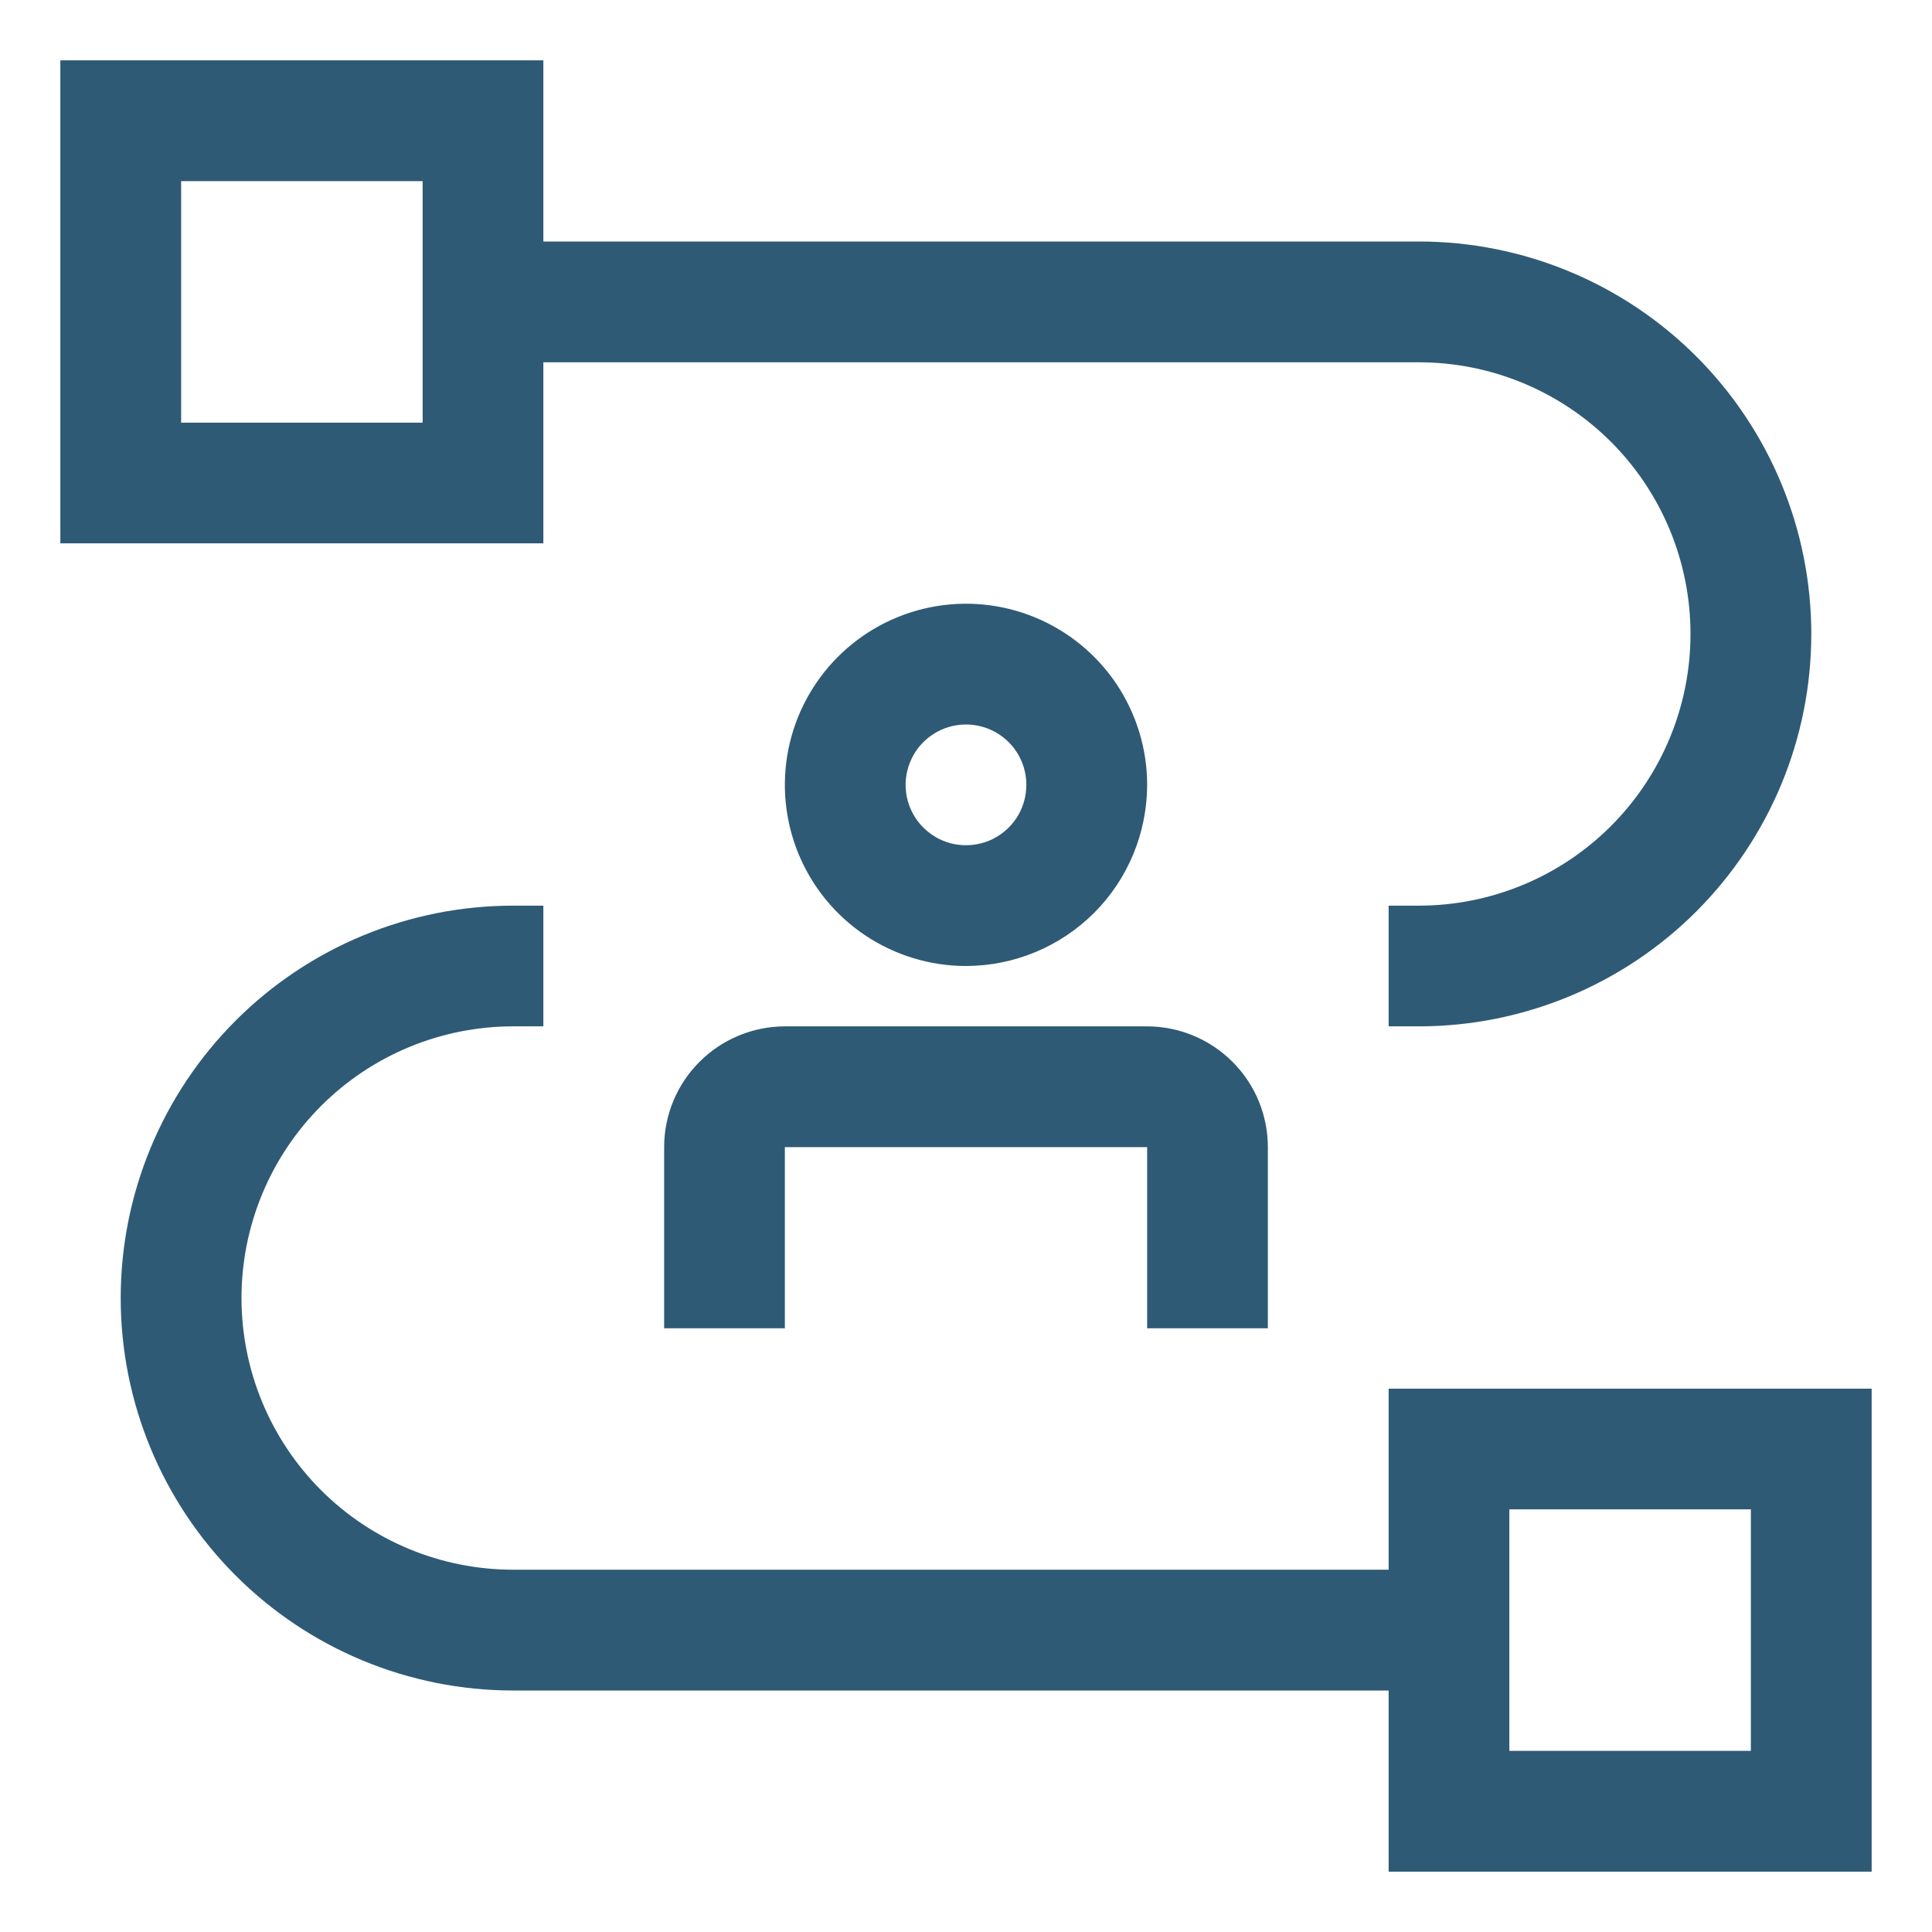 <svg width="21" height="21" viewBox="0 0 21 21" fill="none" xmlns="http://www.w3.org/2000/svg">
<g clip-path="url(#clip0_3_47)">
<path d="M15.094 15.094V17.062H5.578C4.795 17.062 4.044 16.751 3.49 16.198C2.936 15.644 2.625 14.893 2.625 14.109C2.625 13.326 2.936 12.575 3.49 12.021C4.044 11.467 4.795 11.156 5.578 11.156H5.906V9.844H5.578C4.447 9.844 3.362 10.293 2.562 11.093C1.762 11.893 1.312 12.978 1.312 14.109C1.312 15.241 1.762 16.326 2.562 17.126C3.362 17.926 4.447 18.375 5.578 18.375H15.094V20.344H20.344V15.094H15.094ZM19.031 19.031H16.406V16.406H19.031V19.031Z" fill="#2E5A75"/>
<path d="M13.781 14.438H12.469V12.469H8.531V14.438H7.219V12.469C7.219 12.121 7.357 11.787 7.604 11.541C7.85 11.295 8.183 11.157 8.531 11.156H12.469C12.817 11.157 13.15 11.295 13.396 11.541C13.643 11.787 13.781 12.121 13.781 12.469V14.438ZM10.5 10.5C10.111 10.5 9.73 10.384 9.406 10.168C9.082 9.952 8.83 9.644 8.681 9.285C8.532 8.925 8.493 8.529 8.569 8.147C8.645 7.765 8.833 7.414 9.108 7.139C9.383 6.864 9.734 6.676 10.116 6.6C10.498 6.524 10.894 6.563 11.253 6.712C11.613 6.861 11.921 7.114 12.137 7.437C12.353 7.761 12.469 8.142 12.469 8.531C12.468 9.053 12.261 9.554 11.892 9.923C11.522 10.292 11.022 10.499 10.5 10.5ZM10.5 7.875C10.37 7.875 10.243 7.913 10.135 7.986C10.027 8.058 9.943 8.16 9.894 8.28C9.844 8.4 9.831 8.532 9.856 8.659C9.882 8.787 9.944 8.904 10.036 8.995C10.128 9.087 10.245 9.15 10.372 9.175C10.499 9.2 10.631 9.187 10.751 9.138C10.871 9.088 10.973 9.004 11.046 8.896C11.118 8.788 11.156 8.661 11.156 8.531C11.156 8.357 11.087 8.19 10.964 8.067C10.841 7.944 10.674 7.875 10.5 7.875Z" fill="#2E5A75"/>
<path d="M15.422 2.625H5.906V0.656H0.656V5.906H5.906V3.938H15.422C16.205 3.938 16.956 4.249 17.51 4.802C18.064 5.356 18.375 6.107 18.375 6.891C18.375 7.674 18.064 8.425 17.51 8.979C16.956 9.533 16.205 9.844 15.422 9.844H15.094V11.156H15.422C16.553 11.156 17.638 10.707 18.438 9.907C19.238 9.107 19.688 8.022 19.688 6.891C19.688 5.759 19.238 4.674 18.438 3.874C17.638 3.074 16.553 2.625 15.422 2.625ZM4.594 4.594H1.969V1.969H4.594V4.594Z" fill="#2E5A75"/>
</g>
<defs>
<clipPath id="clip0_3_47">
<rect width="21" height="21" fill="white"/>
</clipPath>
</defs>
</svg>
